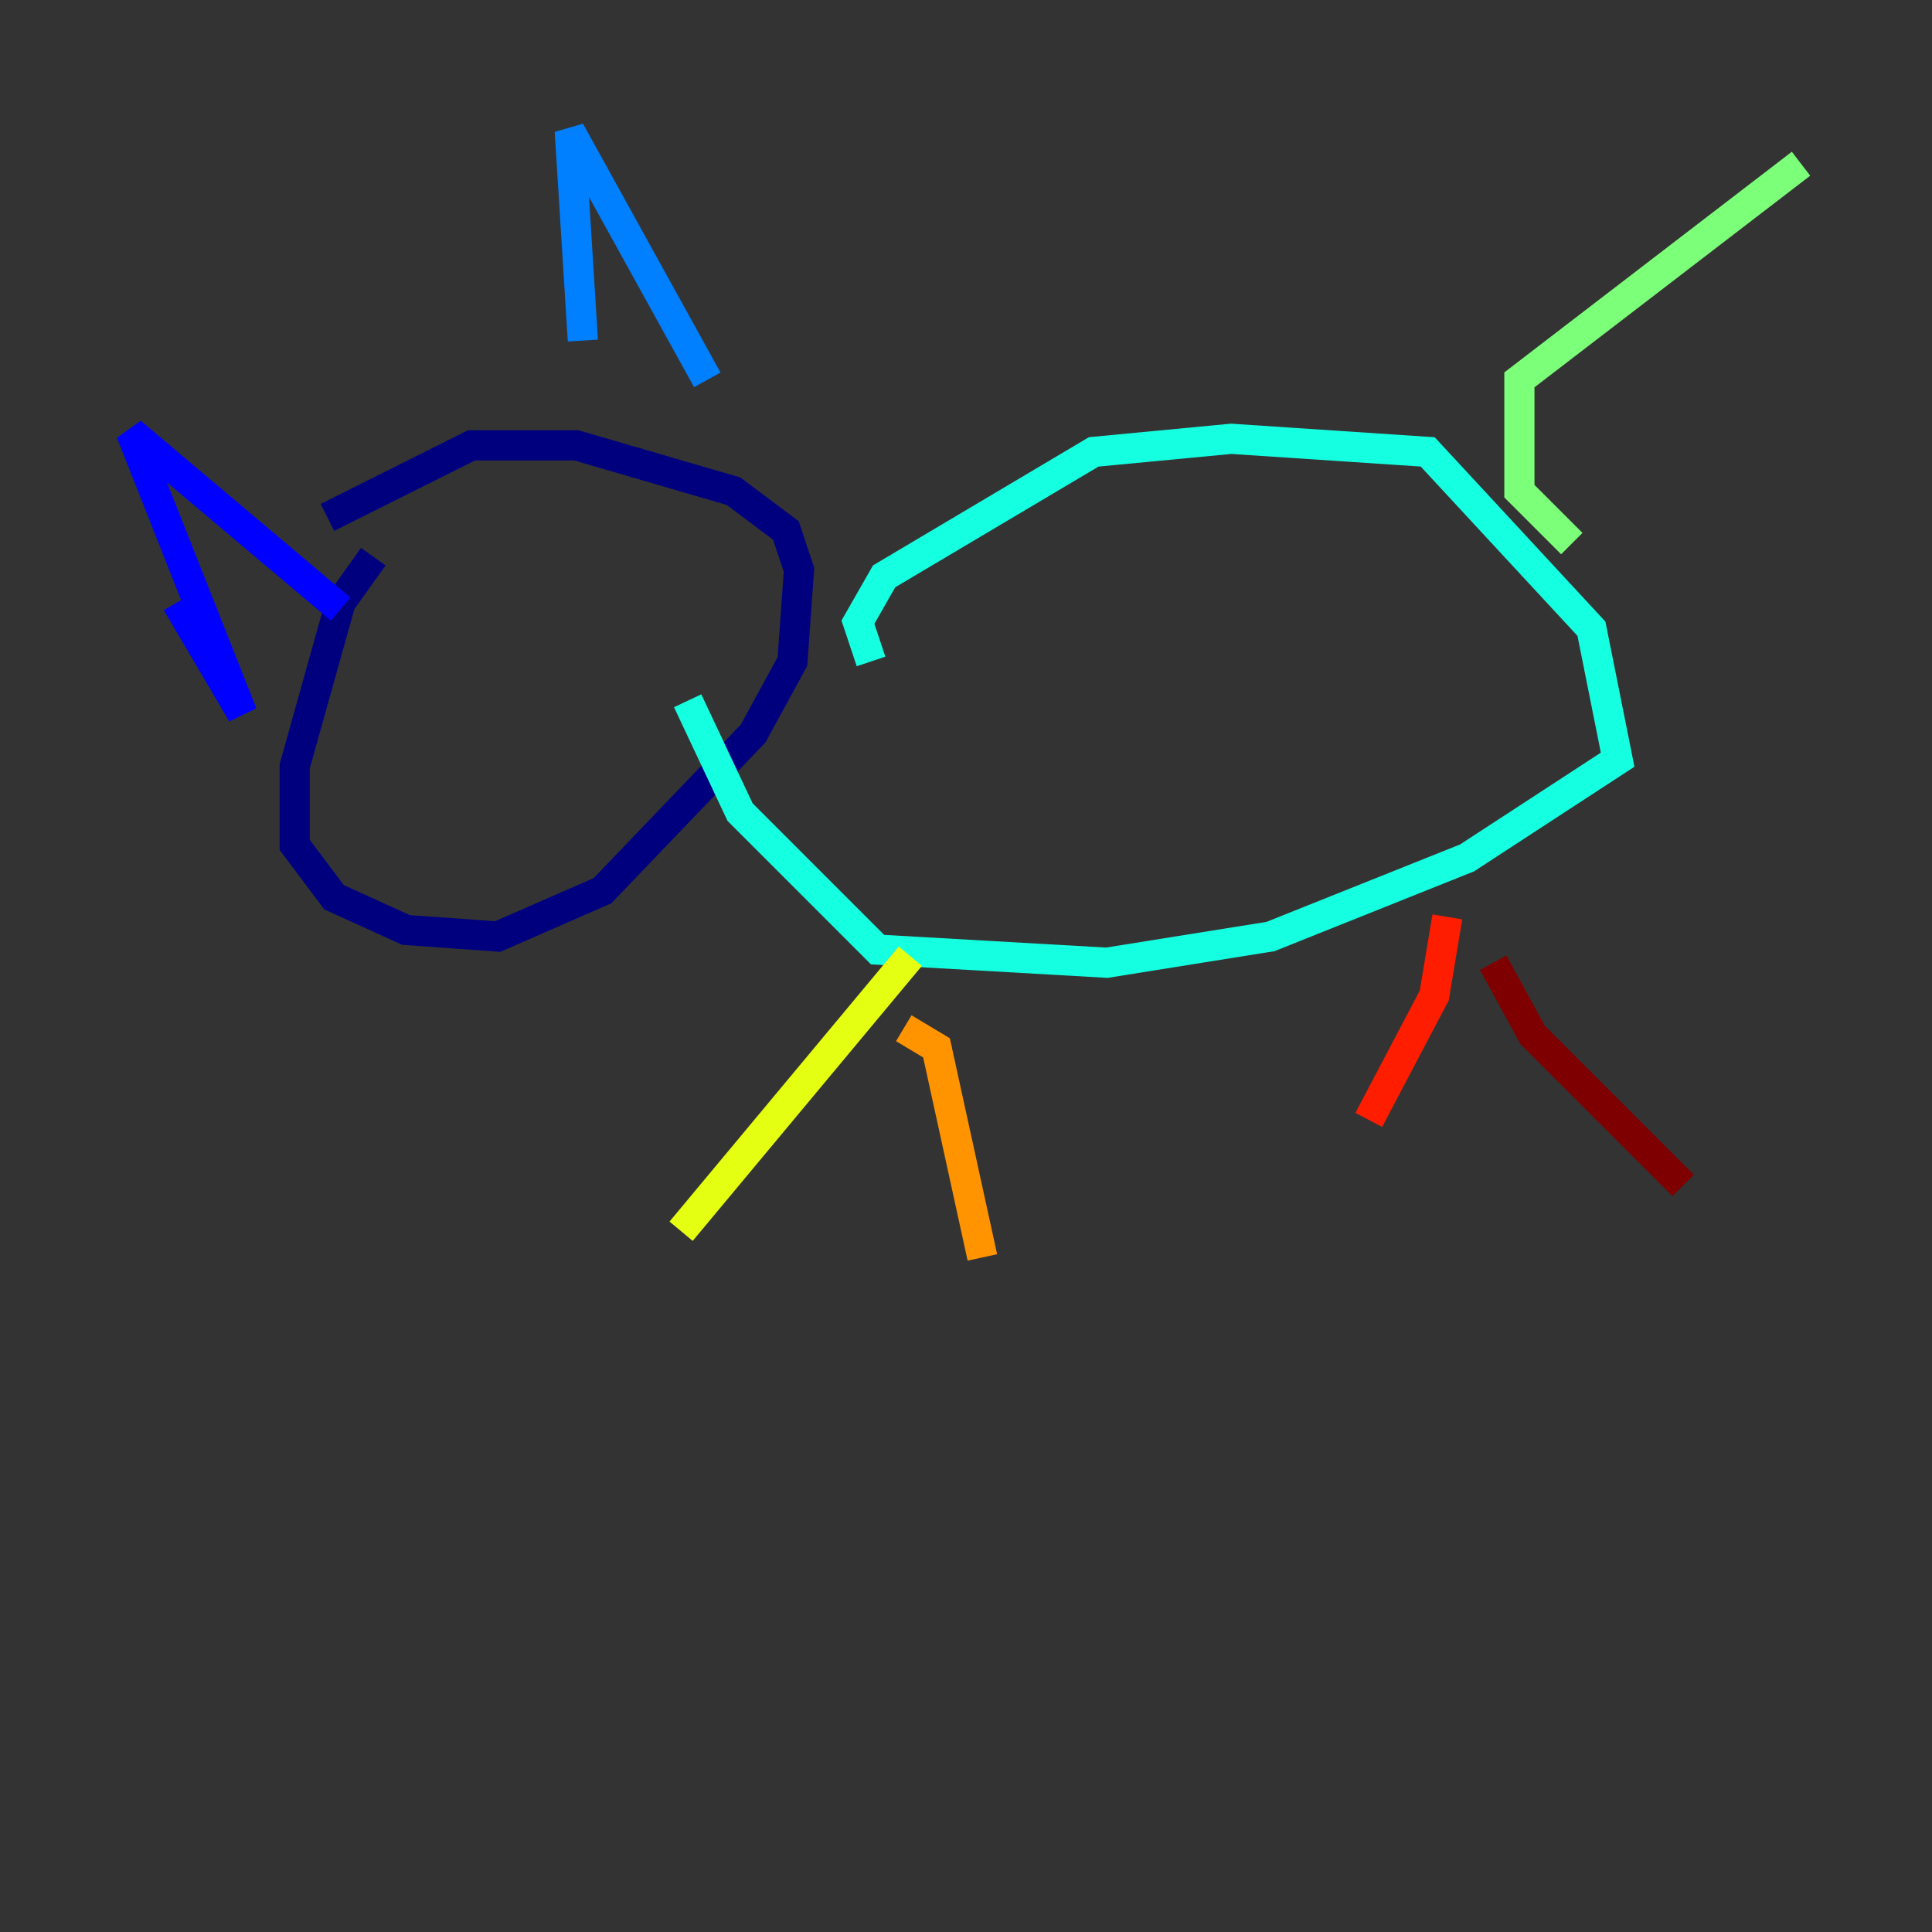 <?xml version="1.0" encoding="utf-8" ?>
<svg baseProfile="tiny" height="128" version="1.2" viewBox="0,0,128,128" width="128" xmlns="http://www.w3.org/2000/svg" xmlns:ev="http://www.w3.org/2001/xml-events" xmlns:xlink="http://www.w3.org/1999/xlink"><rect x="0" y="0" width="128" height="128" fill="#333333" stroke="none"/><defs /><polyline fill="none" points="24.732,36.881 22.563,39.919 19.525,50.766 19.525,55.973 22.129,59.444 26.902,61.614 32.976,62.047 39.919,59.01 49.898,48.597 52.502,43.824 52.936,37.749 52.068,35.146 48.597,32.542 38.183,29.505 31.241,29.505 21.695,34.278" stroke="#00007f" stroke-width="2" /><polyline fill="none" points="11.715,39.919 16.054,47.295 8.678,28.637 22.563,40.352" stroke="#0000ff" stroke-width="2" /><polyline fill="none" points="38.617,22.563 37.749,8.678 46.861,25.166" stroke="#0080ff" stroke-width="2" /><polyline fill="none" points="57.709,43.824 56.841,41.22 58.576,38.183 72.461,29.939 81.573,29.071 94.59,29.939 105.437,41.654 107.173,50.332 97.193,56.841 84.176,62.047 73.329,63.783 58.142,62.915 49.031,53.803 45.559,46.427" stroke="#15ffe1" stroke-width="2" /><polyline fill="none" points="104.136,36.014 100.664,32.542 100.664,25.166 119.322,10.848" stroke="#7cff79" stroke-width="2" /><polyline fill="none" points="60.312,63.349 45.125,81.573" stroke="#e4ff12" stroke-width="2" /><polyline fill="none" points="59.878,68.122 62.047,69.424 65.085,83.308" stroke="#ff9400" stroke-width="2" /><polyline fill="none" points="95.891,60.746 95.024,65.953 90.685,74.197" stroke="#ff1d00" stroke-width="2" /><polyline fill="none" points="98.929,63.783 101.532,68.556 111.512,78.536" stroke="#7f0000" stroke-width="2" /></svg>